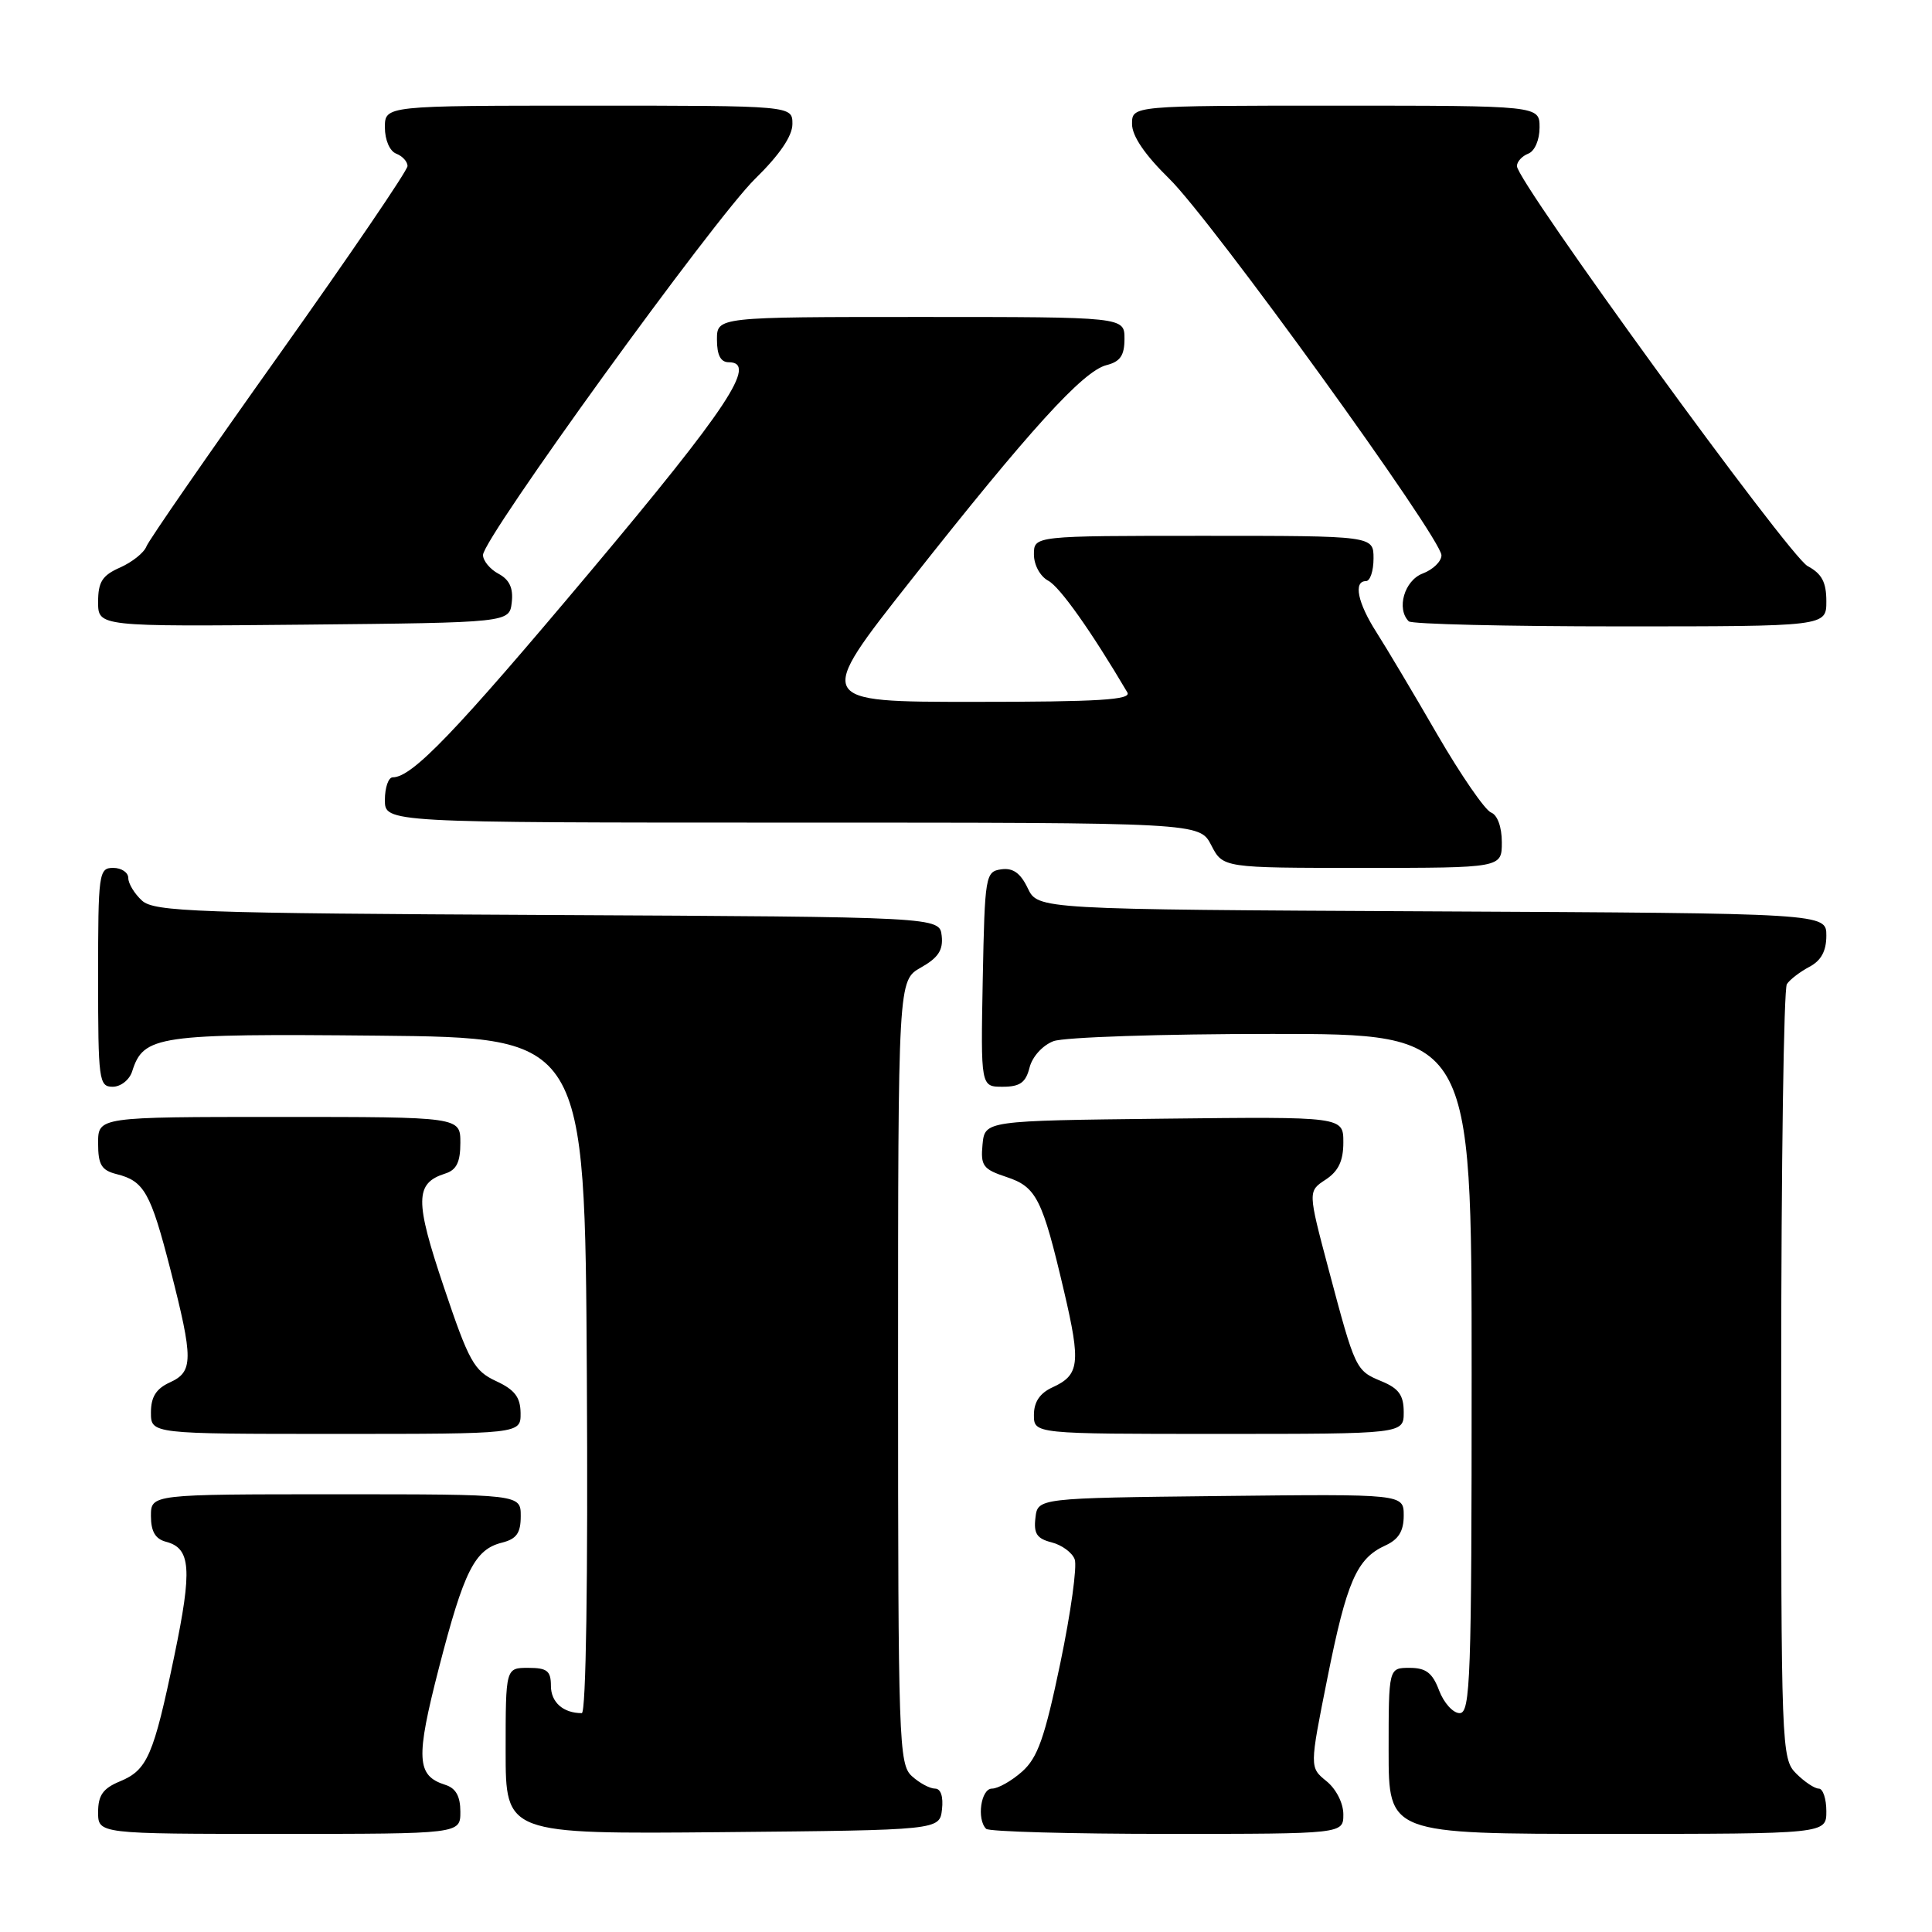 <?xml version="1.0" encoding="UTF-8" standalone="no"?>
<!DOCTYPE svg PUBLIC "-//W3C//DTD SVG 1.1//EN" "http://www.w3.org/Graphics/SVG/1.1/DTD/svg11.dtd" >
<svg xmlns="http://www.w3.org/2000/svg" xmlns:xlink="http://www.w3.org/1999/xlink" version="1.1" viewBox="0 0 256 256">
 <g >
 <path fill="currentColor"
d=" M 61.00 240.07 C 61.00 238.01 60.40 236.94 59.00 236.50 C 55.18 235.29 55.06 233.04 58.16 221.00 C 61.48 208.14 62.90 205.31 66.51 204.41 C 68.45 203.92 69.00 203.14 69.00 200.89 C 69.00 198.00 69.00 198.00 44.50 198.00 C 20.00 198.00 20.00 198.00 20.00 200.88 C 20.00 202.92 20.58 203.92 21.99 204.29 C 25.29 205.15 25.49 207.89 23.11 219.35 C 20.34 232.67 19.53 234.54 15.87 236.05 C 13.65 236.97 13.00 237.89 13.00 240.12 C 13.00 243.00 13.00 243.00 37.00 243.00 C 61.00 243.00 61.00 243.00 61.00 240.07 Z  M 124.82 239.75 C 125.01 238.06 124.66 237.00 123.90 237.00 C 123.21 237.00 121.83 236.26 120.83 235.35 C 119.10 233.78 119.00 230.80 119.00 181.80 C 119.00 129.91 119.00 129.91 122.03 128.20 C 124.32 126.91 124.99 125.89 124.78 124.00 C 124.50 121.50 124.50 121.50 72.57 121.24 C 25.99 121.01 20.45 120.81 18.82 119.34 C 17.82 118.43 17.00 117.08 17.00 116.35 C 17.00 115.61 16.10 115.00 15.00 115.00 C 13.09 115.00 13.00 115.67 13.00 129.50 C 13.00 143.16 13.11 144.00 14.93 144.00 C 16.00 144.00 17.15 143.09 17.51 141.97 C 19.02 137.21 20.81 136.95 50.10 137.23 C 77.50 137.50 77.50 137.50 77.76 182.25 C 77.92 209.31 77.65 227.00 77.09 227.00 C 74.63 227.00 73.00 225.56 73.00 223.39 C 73.00 221.40 72.50 221.00 70.00 221.00 C 67.00 221.00 67.00 221.00 67.00 232.02 C 67.00 243.03 67.00 243.03 95.75 242.77 C 124.50 242.50 124.50 242.50 124.82 239.75 Z  M 178.00 240.41 C 178.00 238.93 177.04 237.04 175.76 236.01 C 173.52 234.19 173.52 234.19 175.89 222.34 C 178.45 209.54 179.77 206.52 183.55 204.79 C 185.32 203.99 186.00 202.88 186.00 200.82 C 186.00 197.96 186.00 197.96 161.75 198.23 C 137.50 198.50 137.50 198.50 137.20 201.13 C 136.95 203.21 137.40 203.88 139.34 204.37 C 140.68 204.71 142.06 205.71 142.40 206.61 C 142.75 207.50 141.89 213.69 140.50 220.36 C 138.43 230.28 137.50 232.91 135.43 234.75 C 134.03 235.99 132.24 237.00 131.44 237.00 C 129.98 237.00 129.39 241.06 130.67 242.33 C 131.03 242.70 141.83 243.00 154.67 243.00 C 178.00 243.00 178.00 243.00 178.00 240.41 Z  M 242.00 240.00 C 242.00 238.35 241.55 237.00 241.00 237.00 C 240.45 237.00 239.10 236.10 238.00 235.00 C 236.05 233.05 236.00 231.68 236.02 182.25 C 236.02 154.34 236.36 131.00 236.77 130.40 C 237.17 129.79 238.51 128.77 239.75 128.11 C 241.31 127.29 242.00 126.02 242.00 123.97 C 242.00 121.02 242.00 121.02 189.76 120.76 C 137.53 120.50 137.53 120.50 136.18 117.69 C 135.22 115.68 134.22 114.97 132.67 115.19 C 130.58 115.49 130.49 115.99 130.22 129.75 C 129.95 144.00 129.95 144.00 132.86 144.00 C 135.15 144.00 135.92 143.45 136.42 141.46 C 136.78 140.02 138.15 138.51 139.59 137.96 C 140.99 137.43 154.01 137.00 168.57 137.00 C 195.00 137.00 195.00 137.00 195.00 182.00 C 195.00 222.43 194.84 227.00 193.41 227.00 C 192.54 227.00 191.32 225.65 190.69 224.00 C 189.81 221.66 188.95 221.00 186.78 221.00 C 184.00 221.00 184.00 221.00 184.00 232.00 C 184.00 243.00 184.00 243.00 213.00 243.00 C 242.00 243.00 242.00 243.00 242.00 240.00 Z  M 68.98 187.25 C 68.96 185.14 68.21 184.15 65.73 183.00 C 62.82 181.65 62.13 180.41 58.82 170.56 C 54.95 159.07 54.97 156.78 59.00 155.50 C 60.49 155.03 61.00 153.99 61.00 151.43 C 61.00 148.00 61.00 148.00 37.00 148.00 C 13.00 148.00 13.00 148.00 13.00 151.48 C 13.00 154.34 13.44 155.07 15.46 155.58 C 19.10 156.49 19.96 158.02 22.58 168.22 C 25.63 180.13 25.63 181.76 22.50 183.18 C 20.69 184.01 20.00 185.10 20.00 187.16 C 20.00 190.00 20.00 190.00 44.50 190.00 C 69.00 190.00 69.00 190.00 68.98 187.25 Z  M 186.00 187.12 C 186.00 184.88 185.35 183.97 183.07 183.03 C 179.63 181.60 179.59 181.52 176.04 168.17 C 173.30 157.85 173.30 157.85 175.65 156.31 C 177.35 155.19 178.00 153.83 178.00 151.37 C 178.00 147.96 178.00 147.96 154.25 148.23 C 130.50 148.50 130.50 148.50 130.19 151.65 C 129.92 154.47 130.26 154.93 133.34 155.95 C 137.34 157.27 138.11 158.80 141.00 171.14 C 143.23 180.67 143.04 182.20 139.44 183.84 C 137.79 184.60 137.00 185.77 137.00 187.48 C 137.00 190.00 137.00 190.00 161.50 190.00 C 186.00 190.00 186.00 190.00 186.00 187.12 Z  M 199.00 111.61 C 199.00 109.58 198.42 107.99 197.57 107.66 C 196.78 107.36 193.57 102.70 190.44 97.31 C 187.32 91.91 183.69 85.82 182.38 83.77 C 179.89 79.87 179.30 77.00 181.00 77.00 C 181.55 77.00 182.00 75.65 182.00 74.00 C 182.00 71.00 182.00 71.00 159.50 71.00 C 137.00 71.00 137.00 71.00 137.00 73.46 C 137.00 74.86 137.82 76.37 138.90 76.95 C 140.44 77.77 144.59 83.63 149.38 91.75 C 149.96 92.73 145.63 93.00 129.05 93.00 C 107.99 93.00 107.99 93.00 120.75 76.83 C 136.43 56.95 143.51 49.16 146.62 48.38 C 148.44 47.92 149.00 47.10 149.00 44.89 C 149.00 42.00 149.00 42.00 122.00 42.00 C 95.00 42.00 95.00 42.00 95.00 45.00 C 95.00 47.06 95.49 48.00 96.57 48.00 C 100.43 48.00 96.42 54.06 78.24 75.71 C 60.26 97.12 54.61 103.00 52.04 103.00 C 51.47 103.00 51.00 104.35 51.00 106.00 C 51.00 109.00 51.00 109.00 104.97 109.00 C 158.95 109.00 158.95 109.00 160.50 112.00 C 162.05 115.00 162.05 115.00 180.53 115.00 C 199.00 115.00 199.00 115.00 199.00 111.61 Z  M 67.81 79.82 C 68.03 77.93 67.51 76.81 66.06 76.03 C 64.93 75.43 64.00 74.30 64.00 73.54 C 64.00 71.33 94.61 29.02 100.07 23.68 C 103.30 20.52 105.00 18.02 105.00 16.43 C 105.00 14.00 105.00 14.00 78.00 14.00 C 51.00 14.00 51.00 14.00 51.00 16.89 C 51.00 18.54 51.64 20.03 52.50 20.36 C 53.33 20.68 54.00 21.42 54.00 22.00 C 54.00 22.59 46.34 33.83 36.99 46.99 C 27.63 60.15 19.71 71.59 19.40 72.41 C 19.08 73.24 17.51 74.49 15.91 75.20 C 13.55 76.24 13.00 77.11 13.00 79.76 C 13.00 83.03 13.00 83.03 40.25 82.77 C 67.50 82.50 67.50 82.50 67.81 79.82 Z  M 242.00 79.67 C 242.00 77.14 241.40 76.02 239.52 75.01 C 237.05 73.69 201.00 24.08 201.00 22.01 C 201.00 21.42 201.68 20.68 202.50 20.36 C 203.36 20.03 204.00 18.54 204.00 16.89 C 204.00 14.00 204.00 14.00 177.00 14.00 C 150.00 14.00 150.00 14.00 150.00 16.43 C 150.00 18.02 151.70 20.52 154.93 23.68 C 160.50 29.12 191.00 71.32 191.00 73.58 C 191.00 74.39 189.88 75.48 188.50 76.00 C 186.09 76.92 185.00 80.67 186.67 82.33 C 187.03 82.70 199.63 83.00 214.67 83.00 C 242.00 83.00 242.00 83.00 242.00 79.67 Z "/>
</g>
</svg>